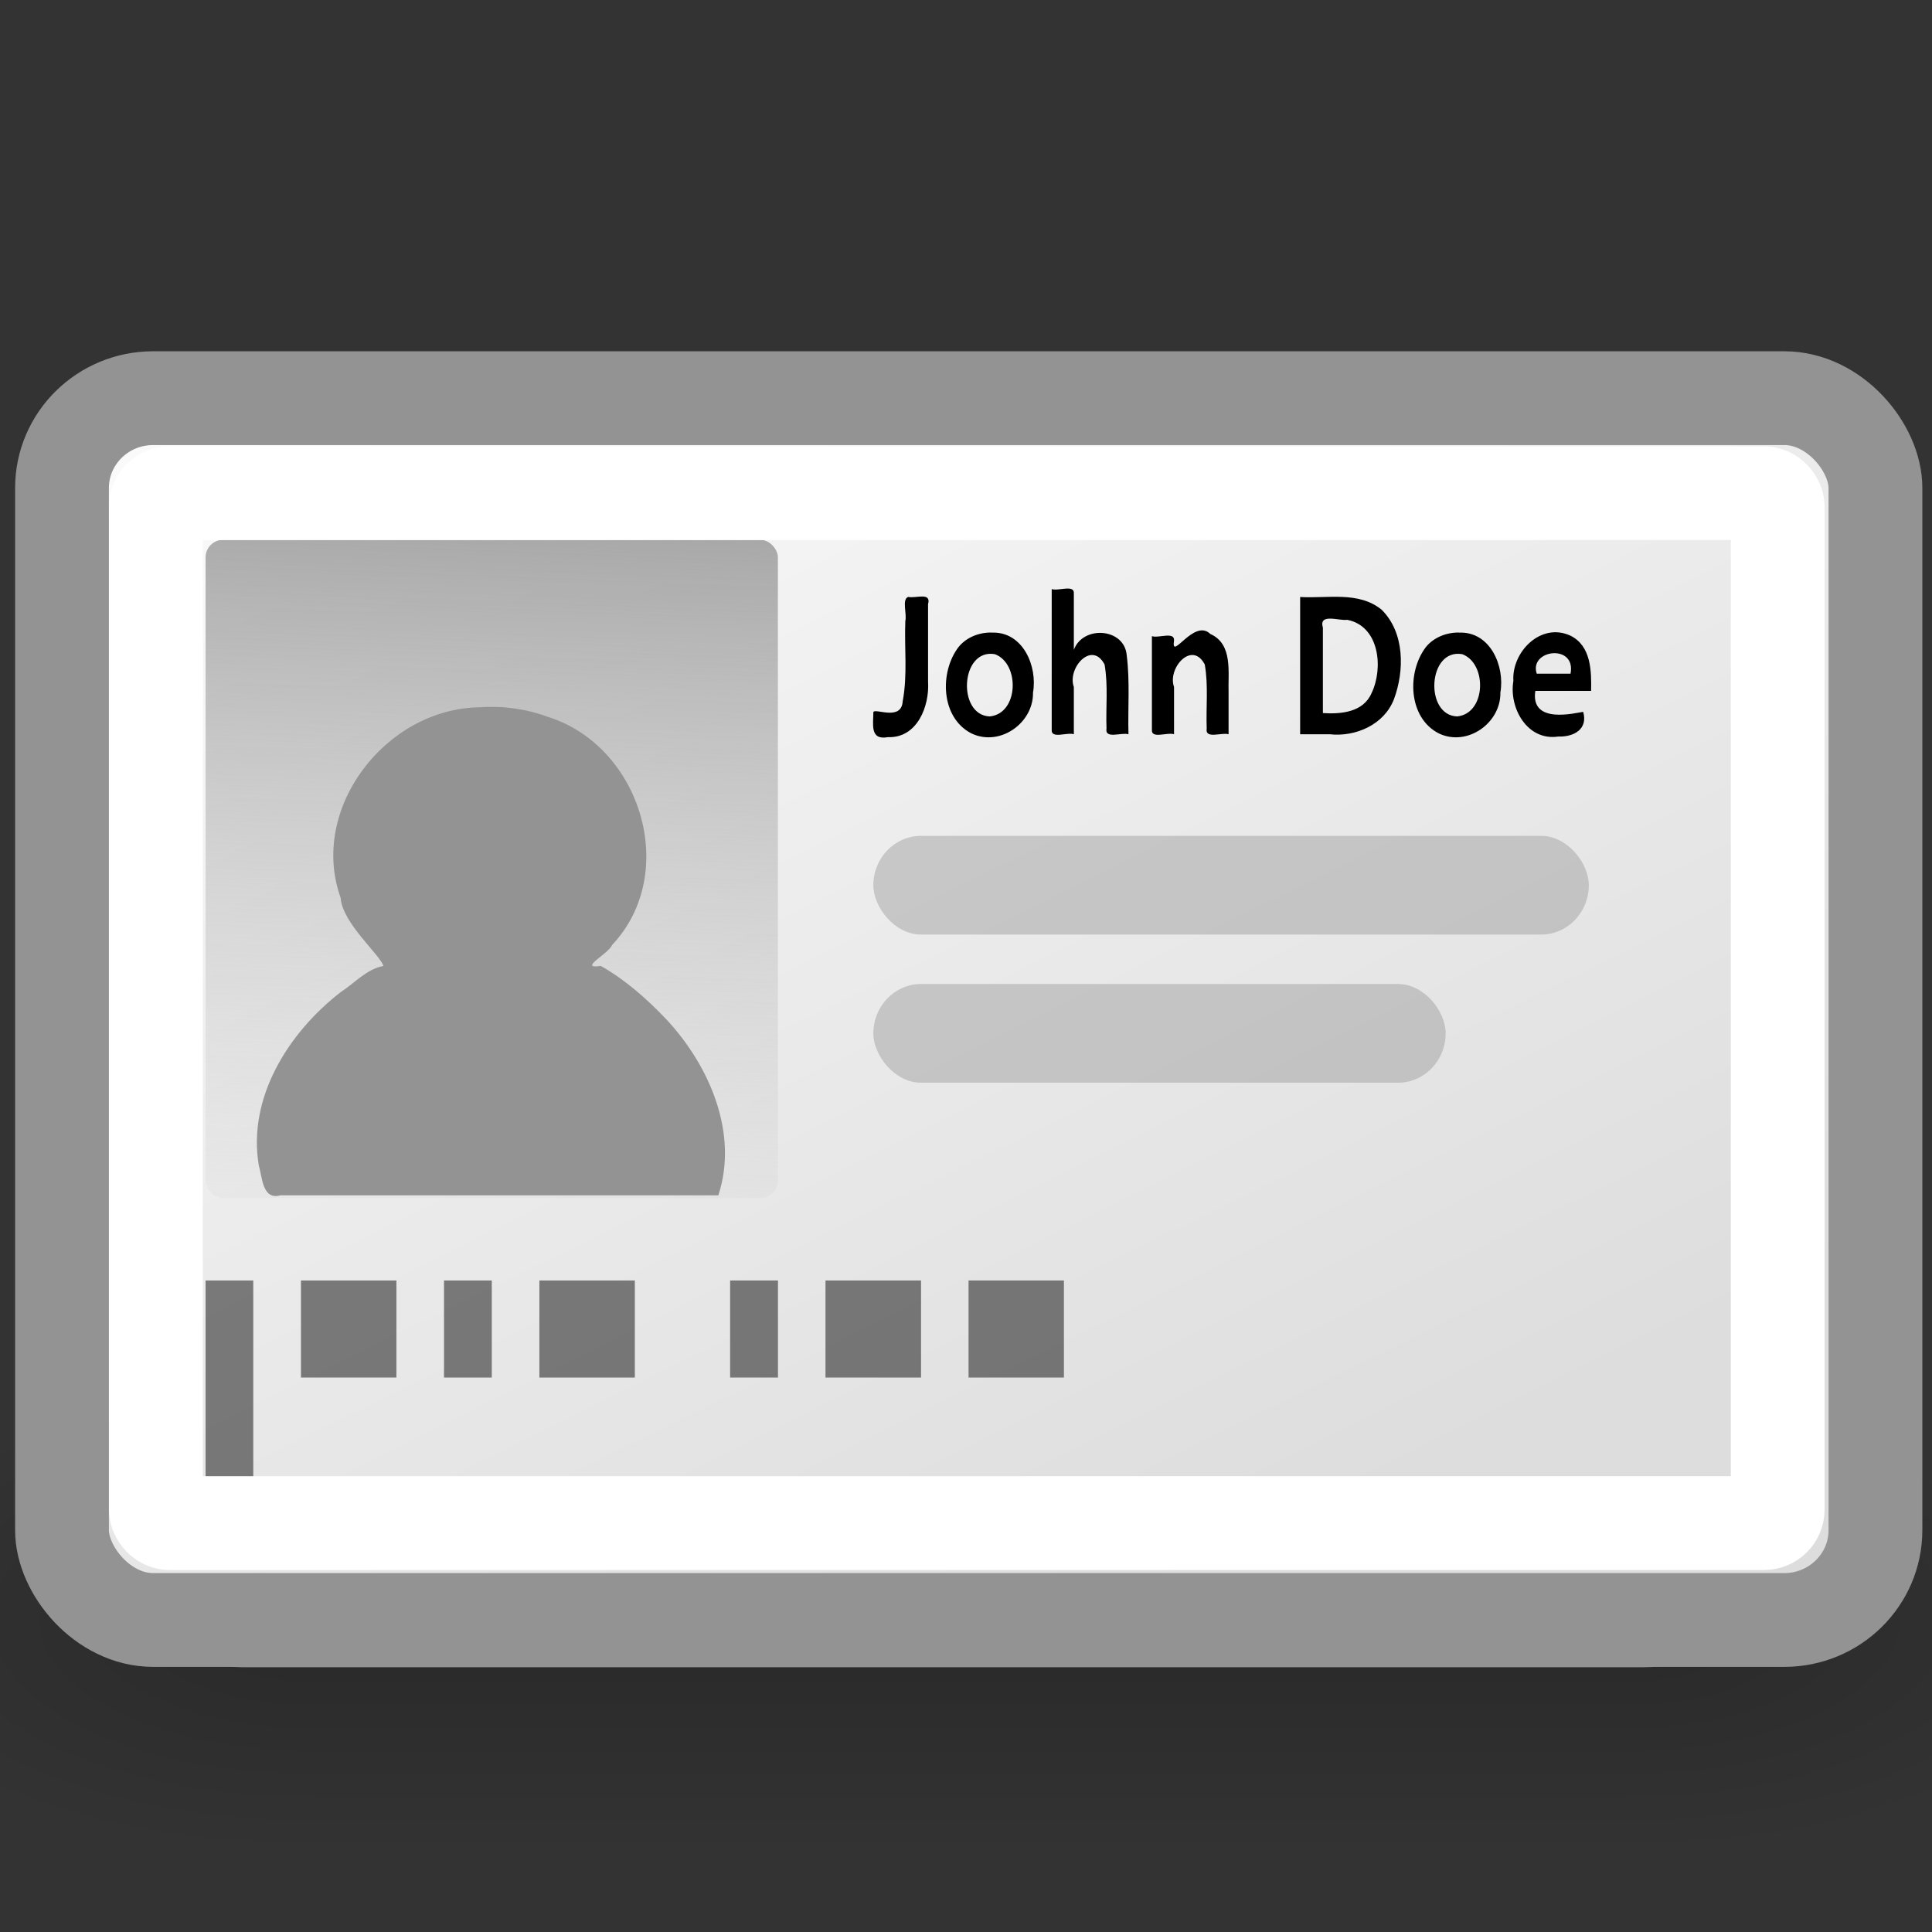 <?xml version="1.0" encoding="UTF-8" standalone="no"?>
<!-- Created with Inkscape (http://www.inkscape.org/) -->

<svg
   xmlns:dc="http://purl.org/dc/elements/1.1/"
   xmlns:cc="http://creativecommons.org/ns#"
   xmlns:rdf="http://www.w3.org/1999/02/22-rdf-syntax-ns#"
   xmlns:svg="http://www.w3.org/2000/svg"
   xmlns="http://www.w3.org/2000/svg"
   xmlns:xlink="http://www.w3.org/1999/xlink"
   xmlns:sodipodi="http://sodipodi.sourceforge.net/DTD/sodipodi-0.dtd"
   xmlns:inkscape="http://www.inkscape.org/namespaces/inkscape"
   id="svg2"
   height="22"
   width="22"
   version="1.0"
   inkscape:version="0.48.1 r9760"
   sodipodi:docname="contact-new.svg">
  <rect width="100%" height="100%" fill="#333333" stroke="none"/>
  <sodipodi:namedview
     pagecolor="#ffffff"
     bordercolor="#666666"
     borderopacity="1"
     objecttolerance="10"
     gridtolerance="10"
     guidetolerance="10"
     inkscape:pageopacity="0"
     inkscape:pageshadow="2"
     inkscape:window-width="640"
     inkscape:window-height="480"
     id="namedview71"
     showgrid="false"
     inkscape:zoom="13.090909"
     inkscape:cx="11"
     inkscape:cy="11"
     inkscape:window-x="1573"
     inkscape:window-y="82"
     inkscape:window-maximized="0"
     inkscape:current-layer="svg2" />
  <defs
     id="defs4">
    <linearGradient
       id="linearGradient7875"
       y2="40"
       gradientUnits="userSpaceOnUse"
       x2="21.875"
       y1="48.001"
       x1="21.875">
      <stop
         id="stop2806"
         style="stop-opacity:0"
         offset="0" />
      <stop
         id="stop2812"
         offset=".5" />
      <stop
         id="stop2808"
         style="stop-opacity:0"
         offset="1" />
    </linearGradient>
    <radialGradient
       id="radialGradient7873"
       xlink:href="#linearGradient2781"
       gradientUnits="userSpaceOnUse"
       cy="44"
       cx="1"
       gradientTransform="matrix(2,0,0,0.8,36,8.8)"
       r="5" />
    <linearGradient
       id="linearGradient2781">
      <stop
         id="stop2783"
         offset="0" />
      <stop
         id="stop2785"
         style="stop-opacity:0"
         offset="1" />
    </linearGradient>
    <radialGradient
       id="radialGradient7871"
       xlink:href="#linearGradient2781"
       gradientUnits="userSpaceOnUse"
       cy="44"
       cx="1"
       gradientTransform="matrix(2,0,0,0.8,-13,-79.2)"
       r="5" />
    <linearGradient
       id="linearGradient7883"
       y2="34.609"
       xlink:href="#linearGradient4585"
       gradientUnits="userSpaceOnUse"
       x2="8.489"
       y1="18.345"
       x1="9.118" />
    <linearGradient
       id="linearGradient7881"
       y2="36.625"
       xlink:href="#linearGradient6732"
       gradientUnits="userSpaceOnUse"
       x2="31.5"
       gradientTransform="matrix(0.858,0,0,0.8,-0.932,9.3)"
       y1=".76"
       x1="11.511" />
    <linearGradient
       id="linearGradient6732">
      <stop
         id="stop6734"
         style="stop-color:#fff"
         offset="0" />
      <stop
         id="stop6736"
         style="stop-color:#ddd"
         offset="1" />
    </linearGradient>
    <linearGradient
       id="linearGradient4585">
      <stop
         id="stop4587"
         style="stop-color:#9e9e9e"
         offset="0" />
      <stop
         id="stop4589"
         style="stop-color:#ddd;stop-opacity:0"
         offset="1" />
    </linearGradient>
    <linearGradient
       id="linearGradient7449"
       y2="47.273"
       gradientUnits="userSpaceOnUse"
       x2="24.139"
       gradientTransform="matrix(.282 0 0 .28 8.797 33.376)"
       y1="7.077"
       x1="24.139">
      <stop
         id="stop4224"
         style="stop-color:#fff"
         offset="0" />
      <stop
         id="stop4226"
         style="stop-color:#fff;stop-opacity:0"
         offset="1" />
    </linearGradient>
    <linearGradient
       id="linearGradient7447"
       y2="32.485"
       gradientUnits="userSpaceOnUse"
       x2="24.104"
       gradientTransform="matrix(.469 0 0 .466 4.301 29.17)"
       y1="15.169"
       x1="24.104">
      <stop
         id="stop2266"
         style="stop-color:#d7e866"
         offset="0" />
      <stop
         id="stop2268"
         style="stop-color:#8cab2a"
         offset="1" />
    </linearGradient>
    <linearGradient
       id="linearGradient2905"
       y2="34.609"
       xlink:href="#linearGradient4585"
       gradientUnits="userSpaceOnUse"
       x2="8.489"
       gradientTransform="matrix(0.653,0,0,0.641,-0.959,-6.5)"
       y1="18.345"
       x1="9.118" />
    <linearGradient
       id="linearGradient2918"
       y2="36.625"
       xlink:href="#linearGradient6732"
       gradientUnits="userSpaceOnUse"
       x2="31.5"
       gradientTransform="matrix(0.521,0,0,0.464,-1.378,0.36)"
       y1=".76"
       x1="11.511" />
  </defs>
  <g
     id="g2822"
     style="opacity:0.2"
     transform="matrix(0.555,0,0,0.669,-2.558,-10.992)">
    <rect
       id="rect1892"
       style="fill:url(#radialGradient7871)"
       transform="scale(-1,-1)"
       height="8"
       width="10"
       y="-48"
       x="-11" />
    <rect
       id="rect2789"
       style="fill:url(#radialGradient7873)"
       height="8"
       width="10"
       y="40"
       x="38" />
    <rect
       id="rect2793"
       style="fill:url(#linearGradient7875)"
       height="8"
       width="27"
       y="40"
       x="11" />
  </g>
  <g
     id="g1962"
     style="stroke-width:1.913"
     transform="matrix(0.559,0,0,0.557,-0.164,-4.106)">
    <rect
       id="rect5857"
       style="fill:url(#linearGradient7881);fill-rule:evenodd;stroke:#939393;stroke-width:1.913"
       rx="2.75"
       ry="2.75"
       height="24"
       width="34"
       y="16.5"
       x="2.5" />
    <path
       id="text6970"
       d="m 18.395,22.589 c 0,0.294 -0.069,0.52 -0.208,0.677 -0.139,0.156 -0.328,0.234 -0.567,0.234 -0.098,0 -0.191,-0.018 -0.28,-0.055 v -0.418 c 0.079,0.06 0.166,0.089 0.261,0.089 0.118,0 0.206,-0.043 0.265,-0.13 0.06,-0.088 0.09,-0.219 0.09,-0.394 v -1.393 H 18.395 v 1.39 m 1.227,-0.804 c 0.246,2e-6 0.441,0.075 0.587,0.226 0.146,0.151 0.219,0.353 0.219,0.608 0,0.276 -0.078,0.492 -0.235,0.647 -0.156,0.154 -0.366,0.231 -0.63,0.231 -0.242,0 -0.44,-0.076 -0.592,-0.228 -0.151,-0.152 -0.227,-0.351 -0.227,-0.597 0,-0.276 0.079,-0.493 0.238,-0.65 0.159,-0.158 0.372,-0.237 0.639,-0.237 m -0.036,1.374 c 0.128,0 0.232,-0.046 0.312,-0.137 0.081,-0.092 0.121,-0.217 0.121,-0.375 0,-0.16 -0.04,-0.286 -0.12,-0.378 -0.08,-0.093 -0.182,-0.14 -0.307,-0.14 -0.124,1e-6 -0.229,0.049 -0.315,0.146 -0.086,0.096 -0.129,0.223 -0.129,0.382 0,0.156 0.042,0.279 0.126,0.369 0.085,0.089 0.189,0.133 0.312,0.133 m 2.675,0.292 h -0.422 v -0.881 c 0,-0.148 -0.023,-0.254 -0.068,-0.32 -0.045,-0.067 -0.122,-0.1 -0.231,-0.1 -0.096,1e-6 -0.175,0.036 -0.238,0.108 -0.063,0.072 -0.094,0.164 -0.094,0.276 v 0.917 h -0.427 v -2.38 h 0.427 v 0.997 c 0.058,-0.094 0.13,-0.165 0.216,-0.212 0.087,-0.047 0.188,-0.071 0.304,-0.071 0.177,2e-6 0.311,0.055 0.4,0.165 0.089,0.11 0.134,0.275 0.134,0.495 v 1.006 m 1.934,0 h -0.422 v -0.881 c 0,-0.148 -0.023,-0.254 -0.068,-0.32 -0.045,-0.067 -0.122,-0.1 -0.231,-0.1 -0.096,1e-6 -0.175,0.036 -0.238,0.108 -0.063,0.072 -0.094,0.164 -0.094,0.276 v 0.917 h -0.427 v -1.608 h 0.427 v 0.225 c 0.058,-0.094 0.13,-0.165 0.216,-0.212 0.087,-0.047 0.188,-0.071 0.304,-0.071 0.177,2e-6 0.311,0.055 0.4,0.165 0.089,0.11 0.134,0.275 0.134,0.495 v 1.006 m 1.381,-2.252 h 0.79 c 0.382,2e-6 0.669,0.092 0.86,0.275 0.192,0.183 0.288,0.457 0.288,0.823 0,0.353 -0.108,0.633 -0.324,0.842 -0.215,0.208 -0.507,0.312 -0.876,0.312 h -0.739 v -2.252 m 0.439,1.905 h 0.29 c 0.237,0 0.424,-0.071 0.559,-0.212 0.136,-0.141 0.205,-0.334 0.205,-0.579 -10e-6,-0.238 -0.066,-0.422 -0.198,-0.554 -0.132,-0.132 -0.317,-0.198 -0.553,-0.198 H 26.015 v 1.543 m 2.627,-1.319 c 0.246,2e-6 0.441,0.075 0.587,0.226 0.146,0.151 0.219,0.353 0.219,0.608 0,0.276 -0.078,0.492 -0.235,0.647 -0.156,0.154 -0.366,0.231 -0.63,0.231 -0.242,0 -0.44,-0.076 -0.592,-0.228 -0.151,-0.152 -0.227,-0.351 -0.227,-0.597 0,-0.276 0.079,-0.493 0.238,-0.65 0.159,-0.158 0.372,-0.237 0.639,-0.237 m -0.036,1.374 c 0.128,0 0.232,-0.046 0.312,-0.137 0.081,-0.092 0.121,-0.217 0.121,-0.375 0,-0.16 -0.04,-0.286 -0.12,-0.378 -0.08,-0.093 -0.182,-0.14 -0.307,-0.14 -0.124,10e-7 -0.229,0.049 -0.315,0.146 -0.086,0.096 -0.129,0.223 -0.129,0.382 0,0.156 0.042,0.279 0.126,0.369 0.085,0.089 0.189,0.133 0.312,0.133 m 2.582,-0.419 h -1.074 c 0,0.132 0.04,0.234 0.121,0.308 0.082,0.072 0.195,0.108 0.34,0.108 0.16,1e-6 0.313,-0.048 0.461,-0.143 v 0.349 c -0.166,0.086 -0.352,0.129 -0.557,0.129 -0.249,0 -0.444,-0.073 -0.584,-0.218 -0.14,-0.145 -0.209,-0.344 -0.209,-0.597 0,-0.272 0.075,-0.489 0.224,-0.65 0.15,-0.162 0.347,-0.243 0.592,-0.243 0.215,2e-6 0.383,0.067 0.504,0.201 0.122,0.133 0.183,0.319 0.183,0.557 v 0.199 m -0.394,-0.283 c 0,-0.112 -0.028,-0.199 -0.085,-0.262 -0.056,-0.063 -0.135,-0.094 -0.238,-0.094 -0.093,2e-6 -0.174,0.032 -0.242,0.097 -0.068,0.064 -0.107,0.15 -0.115,0.259 h 0.68"
       inkscape:connector-curvature="0" />
    <rect
       id="rect6978"
       style="opacity:0.398;fill:#8d8d8d;fill-rule:evenodd"
       rx="1"
       ry="1"
       height="2"
       width="15"
       y="25"
       x="17" />
    <rect
       id="rect6980"
       style="opacity:0.398;fill:#8d8d8d;fill-rule:evenodd"
       rx="1"
       ry="1"
       height="2"
       width="10.956"
       y="28"
       x="17.089" />
    <g
       id="g7033"
       style="opacity:0.485;stroke-width:2.682"
       transform="matrix(0.783,0,0,0.65,0.391,14.551)">
      <rect
         id="rect7003"
         style="fill-rule:evenodd"
         rx="0"
         ry="0"
         height="6"
         width="1"
         y="30"
         x="6" />
      <rect
         id="rect7005"
         style="fill-rule:evenodd"
         rx="0"
         ry="0"
         height="2.985"
         width="1.938"
         y="30"
         x="8.085" />
      <rect
         id="rect7007"
         style="fill-rule:evenodd"
         height="2.985"
         width="1"
         y="30"
         x="11" />
      <rect
         id="rect7009"
         style="fill-rule:evenodd"
         height="2.985"
         width="2"
         y="30"
         x="13" />
      <rect
         id="rect7011"
         style="fill-rule:evenodd"
         height="2.985"
         width="1"
         y="30"
         x="16" />
      <rect
         id="rect7013"
         style="fill-rule:evenodd"
         height="2.985"
         width="1"
         y="30"
         x="18" />
      <rect
         id="rect7015"
         style="fill-rule:evenodd"
         height="2.985"
         width="1"
         y="30"
         x="21" />
      <rect
         id="rect7017"
         style="fill-rule:evenodd"
         height="2.985"
         width="2"
         y="30"
         x="23" />
      <rect
         id="rect7019"
         style="fill-rule:evenodd"
         height="2.985"
         width="2"
         y="30"
         x="26" />
      <rect
         id="rect7021"
         style="fill-rule:evenodd"
         height="2.985"
         width="1"
         y="30"
         x="29" />
      <rect
         id="rect7023"
         style="fill-rule:evenodd"
         height="2.985"
         width="1"
         y="30"
         x="31" />
      <rect
         id="rect7025"
         style="fill-rule:evenodd"
         height="2.985"
         width="1"
         y="30"
         x="33" />
      <rect
         id="rect7027"
         style="fill-rule:evenodd"
         height="2.985"
         width="2"
         y="30"
         x="35" />
      <rect
         id="rect7029"
         style="fill-rule:evenodd"
         height="2.985"
         width="2"
         y="30"
         x="39" />
      <rect
         id="rect7031"
         style="fill-rule:evenodd"
         height="6"
         width="1"
         y="30"
         x="42" />
    </g>
    <path
       id="text7050"
       d="m 7.473,37.137 c 0.059,0.013 0.104,0.039 0.137,0.078 0.033,0.04 0.05,0.088 0.05,0.146 0,0.089 -0.031,0.158 -0.092,0.207 -0.061,0.049 -0.149,0.073 -0.262,0.073 -0.038,0 -0.077,-0.004 -0.118,-0.011 -0.04,-0.007 -0.082,-0.018 -0.124,-0.033 v -0.118 c 0.034,0.02 0.071,0.035 0.112,0.045 0.04,0.01 0.083,0.015 0.127,0.015 0.077,0 0.135,-0.015 0.175,-0.045 0.04,-0.03 0.061,-0.074 0.061,-0.132 0,-0.053 -0.019,-0.095 -0.056,-0.125 -0.037,-0.03 -0.089,-0.045 -0.156,-0.045 h -0.106 v -0.1 h 0.11 c 0.06,10e-7 0.106,-0.012 0.138,-0.036 0.032,-0.024 0.048,-0.059 0.048,-0.104 0,-0.046 -0.017,-0.082 -0.05,-0.106 -0.033,-0.025 -0.08,-0.038 -0.141,-0.038 -0.034,0 -0.07,0.004 -0.108,0.011 -0.038,0.007 -0.081,0.019 -0.127,0.034 V 36.743 c 0.047,-0.013 0.09,-0.023 0.13,-0.029 0.041,-0.006 0.079,-0.01 0.115,-0.01 0.093,2e-6 0.167,0.021 0.221,0.064 0.054,0.042 0.081,0.099 0.081,0.171 0,0.05 -0.014,0.092 -0.043,0.127 -0.029,0.034 -0.07,0.058 -0.123,0.071 m 0.526,0.384 h 0.428 v 0.103 h -0.575 v -0.103 c 0.047,-0.048 0.11,-0.112 0.19,-0.193 0.081,-0.081 0.131,-0.133 0.152,-0.157 0.039,-0.044 0.067,-0.081 0.082,-0.111 0.016,-0.031 0.024,-0.061 0.024,-0.09 0,-0.048 -0.017,-0.087 -0.051,-0.117 -0.034,-0.03 -0.077,-0.045 -0.132,-0.045 -0.038,0 -0.079,0.007 -0.122,0.02 -0.042,0.013 -0.088,0.033 -0.137,0.061 v -0.123 c 0.049,-0.02 0.095,-0.035 0.138,-0.045 0.043,-0.01 0.082,-0.015 0.118,-0.015 0.094,2e-6 0.169,0.023 0.225,0.07 0.056,0.047 0.084,0.109 0.084,0.188 0,0.037 -0.007,0.072 -0.021,0.106 -0.014,0.033 -0.039,0.072 -0.076,0.117 -0.01,0.012 -0.042,0.046 -0.096,0.102 -0.054,0.056 -0.131,0.134 -0.229,0.234 m 1.022,-0.694 -0.309,0.482 h 0.309 V 36.827 M 8.989,36.721 h 0.154 v 0.589 h 0.129 v 0.102 h -0.129 v 0.213 h -0.122 v -0.213 h -0.409 v -0.118 l 0.377,-0.572 m 0.488,0 h 0.481 v 0.103 h -0.369 v 0.221 c 0.018,-0.006 0.036,-0.01 0.053,-0.013 0.018,-0.003 0.036,-0.005 0.053,-0.005 0.101,1e-6 0.181,0.028 0.24,0.083 0.059,0.055 0.089,0.13 0.089,0.224 0,0.097 -0.03,0.173 -0.091,0.227 -0.061,0.054 -0.146,0.08 -0.257,0.08 -0.038,0 -0.077,-0.003 -0.117,-0.01 C 9.521,37.625 9.481,37.616 9.438,37.603 v -0.123 c 0.036,0.02 0.074,0.034 0.113,0.044 0.039,0.01 0.08,0.015 0.123,0.015 0.07,0 0.125,-0.018 0.166,-0.055 0.041,-0.037 0.061,-0.087 0.061,-0.149 0,-0.063 -0.02,-0.113 -0.061,-0.149 -0.041,-0.037 -0.096,-0.055 -0.166,-0.055 -0.033,0 -0.066,0.004 -0.098,0.011 -0.032,0.007 -0.066,0.019 -0.1,0.034 v -0.454 m 1.448,0.08 c -0.063,10e-7 -0.111,0.031 -0.143,0.093 -0.032,0.062 -0.047,0.155 -0.047,0.279 0,0.124 0.016,0.217 0.047,0.279 0.032,0.062 0.079,0.093 0.143,0.093 0.064,0 0.111,-0.031 0.143,-0.093 0.032,-0.062 0.048,-0.155 0.048,-0.279 0,-0.124 -0.016,-0.217 -0.048,-0.279 -0.032,-0.062 -0.079,-0.093 -0.143,-0.093 m 0,-0.097 c 0.102,2e-6 0.179,0.04 0.232,0.12 0.054,0.08 0.081,0.196 0.081,0.349 0,0.152 -0.027,0.268 -0.081,0.349 -0.053,0.08 -0.131,0.12 -0.232,0.12 -0.102,0 -0.179,-0.04 -0.233,-0.12 -0.053,-0.08 -0.08,-0.196 -0.08,-0.349 0,-0.152 0.027,-0.269 0.08,-0.349 0.054,-0.08 0.131,-0.12 0.233,-0.12 m 0.53,0.016 h 0.481 v 0.103 h -0.369 V 37.045 c 0.018,-0.006 0.036,-0.01 0.053,-0.013 0.018,-0.003 0.036,-0.005 0.053,-0.005 0.101,10e-7 0.181,0.028 0.24,0.083 0.059,0.055 0.089,0.13 0.089,0.224 0,0.097 -0.03,0.173 -0.091,0.227 -0.061,0.054 -0.146,0.08 -0.257,0.08 -0.038,0 -0.077,-0.003 -0.117,-0.01 -0.039,-0.006 -0.08,-0.016 -0.122,-0.029 v -0.123 c 0.036,0.02 0.074,0.034 0.113,0.044 0.039,0.01 0.08,0.015 0.123,0.015 0.07,0 0.125,-0.018 0.166,-0.055 0.041,-0.037 0.061,-0.087 0.061,-0.149 0,-0.063 -0.02,-0.113 -0.061,-0.149 -0.041,-0.037 -0.096,-0.055 -0.166,-0.055 -0.033,0 -0.066,0.004 -0.098,0.011 -0.032,0.007 -0.066,0.019 -0.1,0.034 v -0.454 m 0.791,0 h 0.481 v 0.103 h -0.369 v 0.221 c 0.018,-0.006 0.036,-0.01 0.053,-0.013 0.018,-0.003 0.036,-0.005 0.053,-0.005 0.101,1e-6 0.181,0.028 0.24,0.083 0.059,0.055 0.089,0.13 0.089,0.224 0,0.097 -0.03,0.173 -0.091,0.227 -0.061,0.054 -0.146,0.08 -0.257,0.08 -0.038,0 -0.077,-0.003 -0.117,-0.01 -0.039,-0.006 -0.08,-0.016 -0.122,-0.029 v -0.123 c 0.036,0.02 0.074,0.034 0.113,0.044 0.039,0.01 0.08,0.015 0.123,0.015 0.07,0 0.125,-0.018 0.166,-0.055 0.041,-0.037 0.061,-0.087 0.061,-0.149 0,-0.063 -0.02,-0.113 -0.061,-0.149 -0.041,-0.037 -0.096,-0.055 -0.166,-0.055 -0.033,0 -0.066,0.004 -0.098,0.011 -0.032,0.007 -0.066,0.019 -0.1,0.034 V 36.721 m 0.759,0 h 0.583 v 0.052 l -0.329,0.851 h -0.128 l 0.309,-0.801 h -0.435 v -0.103 m 1.219,0 h 0.481 v 0.103 h -0.369 v 0.221 c 0.018,-0.006 0.036,-0.01 0.053,-0.013 0.018,-0.003 0.036,-0.005 0.053,-0.005 0.101,1e-6 0.181,0.028 0.24,0.083 0.059,0.055 0.089,0.13 0.089,0.224 0,0.097 -0.03,0.173 -0.091,0.227 -0.061,0.054 -0.146,0.08 -0.257,0.08 -0.038,0 -0.077,-0.003 -0.117,-0.01 -0.039,-0.006 -0.08,-0.016 -0.122,-0.029 v -0.123 c 0.036,0.02 0.074,0.034 0.113,0.044 0.039,0.01 0.08,0.015 0.123,0.015 0.07,0 0.125,-0.018 0.166,-0.055 0.041,-0.037 0.061,-0.087 0.061,-0.149 -8e-6,-0.063 -0.02,-0.113 -0.061,-0.149 -0.041,-0.037 -0.096,-0.055 -0.166,-0.055 -0.033,0 -0.066,0.004 -0.098,0.011 -0.032,0.007 -0.066,0.019 -0.1,0.034 v -0.454 m 0.811,0.801 h 0.2 v -0.689 l -0.218,0.044 v -0.111 l 0.217,-0.044 h 0.123 v 0.801 h 0.2 v 0.103 h -0.522 v -0.103 m 1.032,-0.72 c -0.063,10e-7 -0.111,0.031 -0.143,0.093 -0.032,0.062 -0.047,0.155 -0.047,0.279 0,0.124 0.016,0.217 0.047,0.279 0.032,0.062 0.079,0.093 0.143,0.093 0.064,0 0.111,-0.031 0.143,-0.093 0.032,-0.062 0.048,-0.155 0.048,-0.279 0,-0.124 -0.016,-0.217 -0.048,-0.279 -0.032,-0.062 -0.079,-0.093 -0.143,-0.093 m 0,-0.097 c 0.102,2e-6 0.179,0.04 0.232,0.12 0.054,0.08 0.081,0.196 0.081,0.349 0,0.152 -0.027,0.268 -0.081,0.349 -0.053,0.08 -0.131,0.12 -0.232,0.12 -0.102,0 -0.179,-0.04 -0.233,-0.12 -0.053,-0.08 -0.08,-0.196 -0.08,-0.349 0,-0.152 0.027,-0.269 0.08,-0.349 0.054,-0.08 0.131,-0.12 0.233,-0.12 m 0.806,0.419 c -0.055,10e-7 -0.099,0.019 -0.131,0.056 -0.032,0.038 -0.048,0.089 -0.048,0.154 0,0.065 0.016,0.116 0.048,0.154 0.032,0.038 0.076,0.056 0.131,0.056 0.055,0 0.099,-0.019 0.13,-0.056 0.032,-0.038 0.049,-0.089 0.049,-0.154 0,-0.065 -0.016,-0.117 -0.049,-0.154 -0.032,-0.038 -0.075,-0.056 -0.13,-0.056 m 0.243,-0.383 v 0.111 c -0.031,-0.015 -0.062,-0.026 -0.093,-0.033 -0.031,-0.008 -0.062,-0.011 -0.093,-0.011 -0.081,0 -0.143,0.027 -0.186,0.082 -0.042,0.054 -0.067,0.137 -0.073,0.247 0.024,-0.035 0.054,-0.062 0.09,-0.08 0.036,-0.019 0.076,-0.028 0.119,-0.028 0.091,10e-7 0.163,0.028 0.215,0.083 0.053,0.055 0.08,0.13 0.08,0.224 0,0.093 -0.028,0.167 -0.083,0.223 -0.055,0.056 -0.128,0.084 -0.22,0.084 -0.105,0 -0.185,-0.04 -0.24,-0.12 -0.055,-0.08 -0.083,-0.196 -0.083,-0.349 0,-0.143 0.034,-0.257 0.102,-0.341 0.068,-0.085 0.159,-0.128 0.274,-0.128 0.031,2e-6 0.062,0.003 0.093,0.009 0.032,0.006 0.064,0.015 0.098,0.027 m 0.667,-0.02 h 0.481 v 0.103 h -0.369 v 0.221 c 0.018,-0.006 0.036,-0.01 0.053,-0.013 0.018,-0.003 0.036,-0.005 0.053,-0.005 0.101,10e-7 0.181,0.028 0.24,0.083 0.059,0.055 0.089,0.13 0.089,0.224 0,0.097 -0.03,0.173 -0.091,0.227 -0.061,0.054 -0.146,0.08 -0.257,0.08 -0.038,0 -0.077,-0.003 -0.117,-0.01 -0.039,-0.006 -0.08,-0.016 -0.122,-0.029 v -0.123 c 0.036,0.02 0.074,0.034 0.113,0.044 0.039,0.01 0.08,0.015 0.123,0.015 0.07,0 0.125,-0.018 0.166,-0.055 0.041,-0.037 0.061,-0.087 0.061,-0.149 -7e-6,-0.063 -0.02,-0.113 -0.061,-0.149 -0.041,-0.037 -0.096,-0.055 -0.166,-0.055 -0.033,0 -0.066,0.004 -0.098,0.011 -0.032,0.007 -0.066,0.019 -0.1,0.034 v -0.454 m 1.127,0.106 -0.309,0.482 h 0.309 v -0.482 m -0.032,-0.106 h 0.154 v 0.589 h 0.129 v 0.102 h -0.129 v 0.213 h -0.122 v -0.213 h -0.409 v -0.118 l 0.377,-0.572 m 0.749,0.08 c -0.063,10e-7 -0.111,0.031 -0.143,0.093 -0.032,0.062 -0.047,0.155 -0.047,0.279 0,0.124 0.016,0.217 0.047,0.279 0.032,0.062 0.079,0.093 0.143,0.093 0.064,0 0.111,-0.031 0.143,-0.093 0.032,-0.062 0.048,-0.155 0.048,-0.279 0,-0.124 -0.016,-0.217 -0.048,-0.279 -0.032,-0.062 -0.079,-0.093 -0.143,-0.093 m 0,-0.097 c 0.102,2e-6 0.179,0.04 0.232,0.12 0.054,0.08 0.081,0.196 0.081,0.349 0,0.152 -0.027,0.268 -0.081,0.349 -0.053,0.08 -0.131,0.12 -0.232,0.12 -0.102,0 -0.179,-0.04 -0.233,-0.12 -0.053,-0.08 -0.08,-0.196 -0.08,-0.349 0,-0.152 0.027,-0.269 0.08,-0.349 0.054,-0.08 0.131,-0.12 0.233,-0.12 m 0.806,0.419 c -0.055,10e-7 -0.099,0.019 -0.131,0.056 -0.032,0.038 -0.048,0.089 -0.048,0.154 0,0.065 0.016,0.116 0.048,0.154 0.032,0.038 0.076,0.056 0.131,0.056 0.055,0 0.099,-0.019 0.13,-0.056 0.032,-0.038 0.049,-0.089 0.049,-0.154 0,-0.065 -0.016,-0.117 -0.049,-0.154 -0.032,-0.038 -0.075,-0.056 -0.13,-0.056 m 0.243,-0.383 v 0.111 c -0.031,-0.015 -0.062,-0.026 -0.093,-0.033 -0.031,-0.008 -0.062,-0.011 -0.093,-0.011 -0.081,0 -0.143,0.027 -0.186,0.082 -0.042,0.054 -0.067,0.137 -0.073,0.247 0.024,-0.035 0.054,-0.062 0.09,-0.08 0.036,-0.019 0.076,-0.028 0.119,-0.028 0.091,10e-7 0.163,0.028 0.215,0.083 0.053,0.055 0.08,0.13 0.08,0.224 0,0.093 -0.028,0.167 -0.083,0.223 -0.055,0.056 -0.128,0.084 -0.22,0.084 -0.105,0 -0.185,-0.04 -0.24,-0.12 -0.055,-0.08 -0.083,-0.196 -0.083,-0.349 0,-0.143 0.034,-0.257 0.102,-0.341 0.068,-0.085 0.159,-0.128 0.274,-0.128 0.031,2e-6 0.062,0.003 0.093,0.009 0.032,0.006 0.064,0.015 0.098,0.027 m 0.667,-0.02 h 0.481 v 0.103 h -0.369 v 0.221 c 0.018,-0.006 0.036,-0.01 0.053,-0.013 0.018,-0.003 0.036,-0.005 0.053,-0.005 0.101,10e-7 0.181,0.028 0.24,0.083 0.059,0.055 0.089,0.13 0.089,0.224 -8e-6,0.097 -0.03,0.173 -0.091,0.227 -0.061,0.054 -0.146,0.08 -0.257,0.08 -0.038,0 -0.077,-0.003 -0.117,-0.01 -0.039,-0.006 -0.08,-0.016 -0.122,-0.029 v -0.123 c 0.036,0.02 0.074,0.034 0.113,0.044 0.039,0.01 0.08,0.015 0.123,0.015 0.07,0 0.125,-0.018 0.166,-0.055 0.041,-0.037 0.061,-0.087 0.061,-0.149 0,-0.063 -0.02,-0.113 -0.061,-0.149 -0.041,-0.037 -0.096,-0.055 -0.166,-0.055 -0.033,0 -0.066,0.004 -0.098,0.011 -0.032,0.007 -0.066,0.019 -0.1,0.034 v -0.454 m 1.127,0.106 -0.309,0.482 h 0.309 v -0.482 m -0.032,-0.106 h 0.154 v 0.589 h 0.129 v 0.102 h -0.129 v 0.213 h -0.122 v -0.213 h -0.409 v -0.118 l 0.377,-0.572 m 0.764,0.403 c -0.055,10e-7 -0.099,0.019 -0.131,0.056 -0.032,0.038 -0.048,0.089 -0.048,0.154 0,0.065 0.016,0.116 0.048,0.154 0.032,0.038 0.076,0.056 0.131,0.056 0.055,0 0.099,-0.019 0.13,-0.056 0.032,-0.038 0.049,-0.089 0.049,-0.154 -10e-6,-0.065 -0.016,-0.117 -0.049,-0.154 -0.032,-0.038 -0.075,-0.056 -0.13,-0.056 m 0.243,-0.383 v 0.111 c -0.031,-0.015 -0.062,-0.026 -0.093,-0.033 -0.031,-0.008 -0.062,-0.011 -0.093,-0.011 -0.081,0 -0.143,0.027 -0.186,0.082 -0.042,0.054 -0.067,0.137 -0.073,0.247 0.024,-0.035 0.054,-0.062 0.09,-0.08 0.036,-0.019 0.076,-0.028 0.119,-0.028 0.091,10e-7 0.163,0.028 0.215,0.083 0.053,0.055 0.079,0.13 0.079,0.224 0,0.093 -0.028,0.167 -0.083,0.223 -0.055,0.056 -0.128,0.084 -0.22,0.084 -0.105,0 -0.185,-0.04 -0.24,-0.12 -0.055,-0.08 -0.083,-0.196 -0.083,-0.349 0,-0.143 0.034,-0.257 0.102,-0.341 0.068,-0.085 0.159,-0.128 0.274,-0.128 0.031,2e-6 0.062,0.003 0.093,0.009 0.032,0.006 0.064,0.015 0.098,0.027 m 0.272,-0.02 h 0.481 v 0.103 h -0.369 v 0.221 c 0.018,-0.006 0.036,-0.01 0.053,-0.013 0.018,-0.003 0.036,-0.005 0.053,-0.005 0.101,10e-7 0.181,0.028 0.24,0.083 0.059,0.055 0.089,0.13 0.089,0.224 0,0.097 -0.03,0.173 -0.091,0.227 -0.061,0.054 -0.146,0.08 -0.257,0.08 -0.038,0 -0.077,-0.003 -0.117,-0.01 -0.039,-0.006 -0.08,-0.016 -0.122,-0.029 v -0.123 c 0.036,0.02 0.074,0.034 0.113,0.044 0.039,0.01 0.08,0.015 0.123,0.015 0.07,0 0.125,-0.018 0.166,-0.055 0.041,-0.037 0.061,-0.087 0.061,-0.149 0,-0.063 -0.02,-0.113 -0.061,-0.149 -0.041,-0.037 -0.096,-0.055 -0.166,-0.055 -0.033,0 -0.066,0.004 -0.098,0.011 -0.032,0.007 -0.066,0.019 -0.1,0.034 v -0.454 m 1.155,0 h 0.583 v 0.052 l -0.329,0.851 h -0.128 l 0.309,-0.801 h -0.435 v -0.103 m 1.084,0.08 c -0.063,10e-7 -0.111,0.031 -0.143,0.093 -0.032,0.062 -0.047,0.155 -0.047,0.279 0,0.124 0.016,0.217 0.047,0.279 0.032,0.062 0.08,0.093 0.143,0.093 0.064,0 0.111,-0.031 0.143,-0.093 0.032,-0.062 0.048,-0.155 0.048,-0.279 0,-0.124 -0.016,-0.217 -0.048,-0.279 -0.032,-0.062 -0.079,-0.093 -0.143,-0.093 m 0,-0.097 c 0.102,2e-6 0.179,0.04 0.232,0.12 0.054,0.08 0.081,0.196 0.081,0.349 0,0.152 -0.027,0.268 -0.081,0.349 -0.053,0.08 -0.131,0.12 -0.232,0.12 -0.102,0 -0.179,-0.04 -0.233,-0.12 -0.053,-0.08 -0.08,-0.196 -0.08,-0.349 0,-0.152 0.027,-0.269 0.08,-0.349 0.054,-0.08 0.131,-0.12 0.233,-0.12 m 0.806,0.419 c -0.055,10e-7 -0.099,0.019 -0.131,0.056 -0.032,0.038 -0.048,0.089 -0.048,0.154 0,0.065 0.016,0.116 0.048,0.154 0.032,0.038 0.076,0.056 0.131,0.056 0.055,0 0.099,-0.019 0.13,-0.056 0.032,-0.038 0.049,-0.089 0.049,-0.154 0,-0.065 -0.016,-0.117 -0.049,-0.154 -0.032,-0.038 -0.075,-0.056 -0.13,-0.056 m 0.243,-0.383 v 0.111 c -0.031,-0.015 -0.062,-0.026 -0.093,-0.033 -0.031,-0.008 -0.062,-0.011 -0.093,-0.011 -0.081,0 -0.143,0.027 -0.186,0.082 -0.042,0.054 -0.067,0.137 -0.073,0.247 0.024,-0.035 0.054,-0.062 0.09,-0.08 0.036,-0.019 0.076,-0.028 0.119,-0.028 0.091,10e-7 0.163,0.028 0.215,0.083 0.053,0.055 0.079,0.13 0.079,0.224 0,0.093 -0.028,0.167 -0.083,0.223 -0.055,0.056 -0.128,0.084 -0.22,0.084 -0.105,0 -0.185,-0.04 -0.24,-0.12 -0.055,-0.08 -0.083,-0.196 -0.083,-0.349 0,-0.143 0.034,-0.257 0.102,-0.341 0.068,-0.085 0.159,-0.128 0.274,-0.128 0.031,2e-6 0.062,0.003 0.093,0.009 0.032,0.006 0.064,0.015 0.098,0.027 m 0.272,-0.02 h 0.481 v 0.103 h -0.369 v 0.221 c 0.018,-0.006 0.036,-0.01 0.053,-0.013 0.018,-0.003 0.036,-0.005 0.053,-0.005 0.101,10e-7 0.181,0.028 0.24,0.083 0.059,0.055 0.089,0.13 0.089,0.224 0,0.097 -0.03,0.173 -0.091,0.227 -0.061,0.054 -0.146,0.08 -0.257,0.08 -0.038,0 -0.077,-0.003 -0.117,-0.01 -0.039,-0.006 -0.08,-0.016 -0.122,-0.029 v -0.123 c 0.036,0.02 0.074,0.034 0.113,0.044 0.039,0.01 0.08,0.015 0.123,0.015 0.07,0 0.125,-0.018 0.166,-0.055 0.041,-0.037 0.061,-0.087 0.061,-0.149 -10e-6,-0.063 -0.02,-0.113 -0.061,-0.149 -0.041,-0.037 -0.096,-0.055 -0.166,-0.055 -0.033,0 -0.066,0.004 -0.098,0.011 -0.032,0.007 -0.066,0.019 -0.1,0.034 v -0.454 m 1.155,0 h 0.583 v 0.052 l -0.329,0.851 h -0.128 l 0.309,-0.801 h -0.435 v -0.103 m 1.1,0.403 c -0.055,1e-6 -0.099,0.019 -0.131,0.056 -0.032,0.038 -0.048,0.089 -0.048,0.154 0,0.065 0.016,0.116 0.048,0.154 0.032,0.038 0.076,0.056 0.131,0.056 0.055,0 0.099,-0.019 0.13,-0.056 0.032,-0.038 0.049,-0.089 0.049,-0.154 0,-0.065 -0.016,-0.117 -0.049,-0.154 -0.032,-0.038 -0.075,-0.056 -0.13,-0.056 m 0.243,-0.383 v 0.111 c -0.031,-0.015 -0.062,-0.026 -0.093,-0.033 -0.031,-0.008 -0.062,-0.011 -0.093,-0.011 -0.081,0 -0.143,0.027 -0.186,0.082 -0.042,0.054 -0.067,0.137 -0.073,0.247 0.024,-0.035 0.054,-0.062 0.09,-0.08 0.036,-0.019 0.076,-0.028 0.119,-0.028 0.091,1e-6 0.163,0.028 0.215,0.083 0.053,0.055 0.079,0.13 0.079,0.224 0,0.093 -0.028,0.167 -0.083,0.223 -0.055,0.056 -0.128,0.084 -0.22,0.084 -0.105,0 -0.185,-0.04 -0.24,-0.12 -0.055,-0.08 -0.083,-0.196 -0.083,-0.349 0,-0.143 0.034,-0.257 0.102,-0.341 0.068,-0.085 0.159,-0.128 0.274,-0.128 0.031,2e-6 0.062,0.003 0.093,0.009 0.032,0.006 0.064,0.015 0.098,0.027 m 0.24,-0.02 h 0.583 v 0.052 l -0.329,0.851 h -0.128 l 0.309,-0.801 h -0.435 v -0.103 m 0.826,0.885 v -0.111 c 0.031,0.015 0.062,0.026 0.093,0.033 0.032,0.008 0.063,0.011 0.093,0.011 0.081,0 0.143,-0.027 0.185,-0.081 0.043,-0.054 0.067,-0.137 0.073,-0.247 -0.023,0.035 -0.053,0.061 -0.089,0.08 -0.036,0.019 -0.076,0.028 -0.12,0.028 -0.091,0 -0.162,-0.027 -0.215,-0.082 -0.053,-0.055 -0.079,-0.13 -0.079,-0.224 0,-0.093 0.028,-0.167 0.083,-0.223 0.055,-0.056 0.128,-0.084 0.22,-0.084 0.105,2e-6 0.185,0.04 0.24,0.12 0.055,0.08 0.083,0.196 0.083,0.349 -1e-5,0.142 -0.034,0.256 -0.102,0.341 -0.068,0.085 -0.159,0.127 -0.273,0.127 -0.031,0 -0.062,-0.003 -0.093,-0.009 -0.032,-0.006 -0.064,-0.015 -0.098,-0.027 m 0.244,-0.383 c 0.055,0 0.099,-0.019 0.13,-0.056 0.032,-0.038 0.049,-0.089 0.049,-0.154 0,-0.065 -0.016,-0.116 -0.049,-0.154 -0.032,-0.038 -0.075,-0.057 -0.13,-0.057 -0.055,1e-6 -0.099,0.019 -0.131,0.057 -0.032,0.038 -0.048,0.089 -0.048,0.154 0,0.065 0.016,0.117 0.048,0.154 0.032,0.038 0.076,0.056 0.131,0.056 m 0.547,0.383 v -0.111 c 0.031,0.015 0.062,0.026 0.093,0.033 0.032,0.008 0.062,0.011 0.093,0.011 0.081,0 0.143,-0.027 0.185,-0.081 0.043,-0.054 0.067,-0.137 0.073,-0.247 -0.023,0.035 -0.053,0.061 -0.089,0.08 -0.036,0.019 -0.076,0.028 -0.12,0.028 -0.091,0 -0.162,-0.027 -0.215,-0.082 -0.053,-0.055 -0.079,-0.13 -0.079,-0.224 0,-0.093 0.028,-0.167 0.083,-0.223 0.055,-0.056 0.128,-0.084 0.22,-0.084 0.105,2e-6 0.185,0.04 0.24,0.12 0.055,0.08 0.083,0.196 0.083,0.349 0,0.142 -0.034,0.256 -0.102,0.341 -0.068,0.085 -0.159,0.127 -0.273,0.127 -0.031,0 -0.062,-0.003 -0.093,-0.009 -0.032,-0.006 -0.064,-0.015 -0.098,-0.027 m 0.244,-0.383 c 0.055,0 0.099,-0.019 0.13,-0.056 0.032,-0.038 0.049,-0.089 0.049,-0.154 0,-0.065 -0.016,-0.116 -0.049,-0.154 -0.032,-0.038 -0.075,-0.057 -0.13,-0.057 -0.055,10e-7 -0.099,0.019 -0.131,0.057 -0.032,0.038 -0.048,0.089 -0.048,0.154 0,0.065 0.016,0.117 0.048,0.154 0.032,0.038 0.076,0.056 0.131,0.056"
       inkscape:connector-curvature="0" />
    <rect
       id="rect6553"
       style="fill:url(#linearGradient7883);fill-rule:evenodd"
       rx="0.312"
       ry="0.312"
       height="11.704"
       width="9.977"
       y="19.741"
       x="5.052" />
    <g
       id="g6935"
       style="fill:#939393"
       transform="matrix(0.3,0,0,0.3,-1.239,19.268)">
      <path
         id="path2329"
         style="fill:#939393;fill-rule:evenodd"
         d="m 50.301,40.747 c 1.036,-2.982 0.177,-8.892 -6.541,-13.488 h -12.551 c -6.718,4.243 -7.557,10.045 -6.01,13.435 l 25.102,0.053 z"
         inkscape:connector-curvature="0" />
      <path
         id="path2327"
         style="fill:#939393;fill-rule:evenodd"
         d="m 39.775,19.009 a 8.662,8.662 0 1 1 -17.324,0 8.662,8.662 0 1 1 17.324,0 z"
         transform="translate(6.407,1.742)"
         inkscape:connector-curvature="0" />
    </g>
    <rect
       id="rect6555"
       style="fill:none;stroke:#ffffff;stroke-width:1.913"
       rx="1.778"
       ry="1.778"
       height="22"
       width="32"
       y="17.5"
       x="3.5" />
  </g>
  <rect
     id="rect2373"
     style="fill:url(#linearGradient2918);fill-rule:evenodd;stroke:#939393;stroke-width:1.068"
     rx="1.038"
     ry="1.023"
     height="13.913"
     width="20.65"
     y="4.534"
     x="0.706" />
  <path
     id="path2375"
     d="m 10.568,7.762 c 0.018,0.278 -0.123,0.645 -0.457,0.632 C 9.9,8.433 9.946,8.241 9.945,8.109 c 0.015,-0.05 0.32,0.107 0.334,-0.123 0.057,-0.3 0.018,-0.609 0.03,-0.914 0.02,-0.083 -0.042,-0.247 0.033,-0.275 0.083,0.02 0.266,-0.059 0.226,0.082 V 7.762 z M 11.292,7.204 c 0.356,-0.016 0.524,0.383 0.471,0.682 0.007,0.346 -0.376,0.62 -0.7,0.466 -0.352,-0.179 -0.366,-0.699 -0.148,-0.984 0.09,-0.111 0.234,-0.168 0.378,-0.165 z m -0.021,0.954 c 0.331,-0.033 0.344,-0.604 0.057,-0.709 -0.393,-0.067 -0.431,0.697 -0.057,0.709 z m 1.578,0.203 c -0.08,-0.024 -0.271,0.06 -0.249,-0.066 -0.009,-0.243 0.02,-0.489 -0.022,-0.728 -0.145,-0.278 -0.428,0.042 -0.35,0.256 v 0.538 c -0.074,-0.026 -0.259,0.056 -0.252,-0.049 V 6.708 c 0.074,0.026 0.259,-0.056 0.252,0.049 v 0.643 c 0.103,-0.282 0.576,-0.25 0.602,0.061 0.038,0.297 0.012,0.6 0.02,0.899 z m 1.141,0 c -0.08,-0.024 -0.271,0.06 -0.249,-0.066 -0.009,-0.243 0.02,-0.489 -0.022,-0.728 -0.145,-0.278 -0.428,0.042 -0.35,0.256 v 0.538 c -0.074,-0.026 -0.259,0.056 -0.252,-0.049 V 7.244 c 0.074,0.026 0.259,-0.056 0.252,0.049 -0.039,0.248 0.227,-0.257 0.413,-0.074 0.261,0.116 0.2,0.439 0.208,0.672 V 8.36 z m 0.815,-1.563 c 0.312,0.019 0.667,-0.069 0.929,0.146 0.262,0.261 0.26,0.69 0.14,1.016 -0.111,0.29 -0.434,0.434 -0.734,0.401 H 14.805 V 6.797 z m 0.259,1.322 c 0.208,0.013 0.46,-0.009 0.554,-0.227 0.136,-0.281 0.093,-0.763 -0.277,-0.835 -0.095,0.014 -0.327,-0.08 -0.277,0.09 v 0.973 z m 1.55,-0.916 c 0.356,-0.016 0.524,0.383 0.471,0.682 0.007,0.346 -0.376,0.62 -0.7,0.466 -0.352,-0.179 -0.366,-0.699 -0.148,-0.984 0.09,-0.111 0.235,-0.167 0.377,-0.165 z m -0.021,0.954 c 0.331,-0.033 0.344,-0.604 0.057,-0.709 -0.393,-0.067 -0.431,0.697 -0.057,0.709 z m 1.524,-0.291 h -0.634 c -0.06,0.39 0.466,0.248 0.545,0.239 0.055,0.191 -0.097,0.287 -0.284,0.281 -0.355,0.053 -0.563,-0.329 -0.511,-0.633 -0.021,-0.329 0.312,-0.671 0.649,-0.516 0.237,0.116 0.241,0.404 0.236,0.63 z M 17.884,7.671 c 0.066,-0.344 -0.475,-0.276 -0.385,0 h 0.385 z"
     inkscape:connector-curvature="0" />
  <rect
     id="rect2377"
     style="opacity:0.398;fill:#8d8d8d;fill-rule:evenodd"
     rx="0.543"
     ry="0.562"
     height="1.124"
     width="8.147"
     y="9.518"
     x="9.945" />
  <rect
     id="rect2379"
     style="opacity:0.398;fill:#8d8d8d;fill-rule:evenodd"
     rx="0.543"
     ry="0.562"
     height="1.124"
     width="6.517"
     y="11.205"
     x="9.945" />
  <path
     id="rect2383"
     style="opacity:0.485;fill-rule:evenodd"
     d="m 2.341,14.581 v 2.276 H 2.884 V 14.581 H 2.341 z m 1.086,0 V 15.686 H 4.514 V 14.581 H 3.427 z m 1.629,0 V 15.686 H 5.6 V 14.581 H 5.057 z m 1.086,0 V 15.686 H 7.229 V 14.581 H 6.143 z m 2.172,0 V 15.686 H 8.859 V 14.581 H 8.316 z m 1.086,0 V 15.686 H 10.488 V 14.581 H 9.402 z m 1.629,0 v 1.105 h 1.086 v -1.105 h -1.086 z"
     inkscape:connector-curvature="0" />
  <rect
     id="rect2415"
     style="fill:url(#linearGradient2905);fill-rule:evenodd"
     rx="0.204"
     ry="0.2"
     height="7.498"
     width="6.517"
     y="6.146"
     x="2.341" />
  <path
     id="path2419"
     style="fill:#939393;fill-rule:evenodd"
     d="M 5.464,8.054 C 4.391,8.067 3.515,9.209 3.879,10.224 c 0.019,0.288 0.453,0.652 0.487,0.776 -0.187,0.031 -0.333,0.199 -0.49,0.3 -0.594,0.462 -1.059,1.202 -0.929,1.971 0.041,0.139 0.041,0.398 0.247,0.34 h 4.986 C 8.412,12.904 8.078,12.135 7.591,11.611 7.37,11.377 7.12,11.157 6.841,10.999 6.575,11.038 6.93,10.861 6.969,10.762 7.742,9.944 7.3,8.496 6.239,8.163 5.993,8.072 5.726,8.035 5.464,8.054 z"
     inkscape:connector-curvature="0" />
  <rect
     id="rect2423"
     style="fill:none;stroke:#ffffff;stroke-width:1.068"
     rx="0.156"
     ry="0.154"
     height="11.728"
     width="18.468"
     y="5.616"
     x="1.775" />
</svg>
